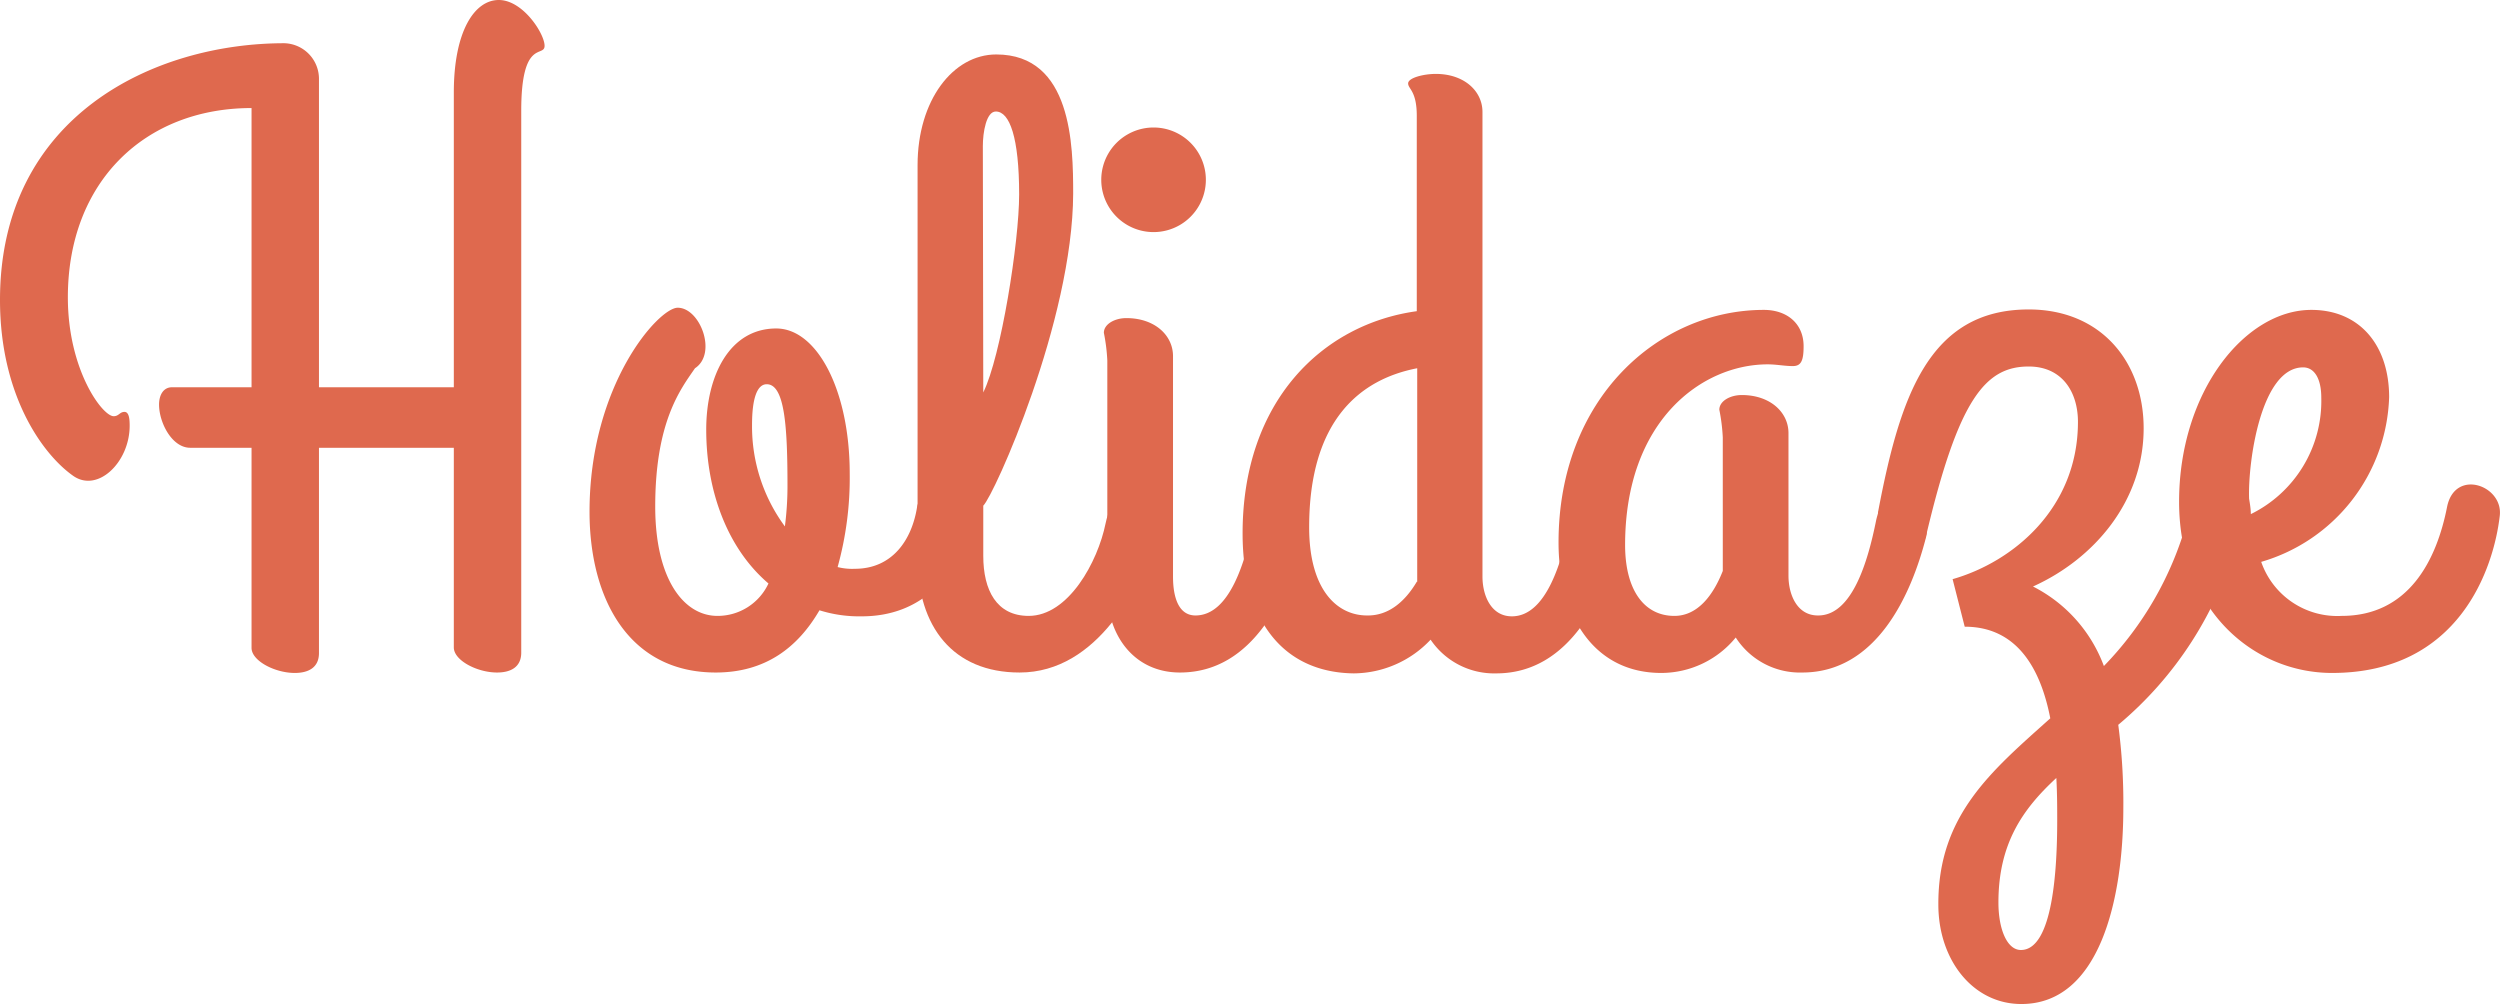 <svg id="Layer_1" data-name="Layer 1" xmlns="http://www.w3.org/2000/svg" width="231.37" height="92.96" viewBox="0 0 231.37 92.96"><title>logo-wordmark</title><path d="M29.52,35.84H42V8.56C42,2.88,43.92,0,46.16,0S50.4,3.12,50.4,4.24s-2.16-.72-2.16,6V60.4c0,1.36-1,1.84-2.24,1.84-1.84,0-4-1.12-4-2.32V41.44H29.52v19c0,1.36-1,1.84-2.24,1.84-1.84,0-4-1.12-4-2.32V41.44H17.6c-1.68,0-2.88-2.32-2.88-4,0-.88.4-1.6,1.2-1.6h7.36V10c-9.84,0-17,6.8-17,17.52,0,6.72,3.2,11,4.24,11,.48,0,.56-.4,1-.4s.48.72.48,1.28C12,42.8,9,45.68,6.72,44,3.92,42,0,36.56,0,27.76,0,10.8,14.16,4,26.32,4a3.3,3.3,0,0,1,3.2,3.36Z" fill="#df694e"/><path d="M89.44,49.12c-1,4.32-4.24,7.92-9.68,7.92a12.22,12.22,0,0,1-3.92-.56c-2,3.44-5,5.76-9.6,5.76-8.08,0-11.68-6.88-11.68-14.88,0-11.76,6.4-18.88,8.16-18.88,2.08,0,3.68,4.24,1.6,5.6C63,36,60.64,39,60.64,46.88,60.64,53.6,63.28,57,66.4,57a5.19,5.19,0,0,0,4.72-3c-3.76-3.2-5.76-8.48-5.76-14.24,0-5,2.16-9.36,6.48-9.36,3.76,0,6.8,5.68,6.8,13.44a30.85,30.85,0,0,1-1.12,8.64,5.44,5.44,0,0,0,1.6.16c3.44,0,5.28-2.64,5.76-5.76C85.2,45,90.48,44.64,89.44,49.12Zm-16.8-.4A29.37,29.37,0,0,0,72.88,45c0-5.44-.24-9.44-1.92-9.44-.88,0-1.36,1.28-1.36,3.76A15.59,15.59,0,0,0,72.64,48.72Z" fill="#df694e"/><path d="M107,49.84c-1.44,4.32-5.36,12.4-12.64,12.4-6.16,0-9.44-4.24-9.44-10.56V15.28c0-6,3.28-10.24,7.28-10.24,7,0,7.12,8.4,7.12,12.88C99.28,29.68,92,45.84,91,46.8v4.64C91,54.64,92.24,57,95.2,57c3.68,0,6.4-5,7.12-8.56C103.28,43.68,107.6,47.28,107,49.84ZM91,36.32C92.64,33,94.32,22.4,94.32,18c0-5.28-.88-7.68-2.16-7.68-.88,0-1.2,1.92-1.2,3.2Z" fill="#df694e"/><path d="M101.92,16.64a4.84,4.84,0,1,1,9.68,0,4.84,4.84,0,1,1-9.68,0Zm6.64,36.64c0,.72,0,3.68,2.08,3.68,3.2,0,4.64-5.12,5.36-8.64,1-4.88,5.28-1.12,4.64,1.44C119.2,55,116.08,62.24,109.2,62.24c-4.24,0-6.72-3.44-6.72-7.52V33.36a17.23,17.23,0,0,0-.32-2.56c0-.8,1-1.36,2.08-1.36,2.64,0,4.32,1.6,4.32,3.52Z" fill="#df694e"/><path d="M115,49.36C115,37.12,122.4,30,131.12,28.8V10.72c0-2.32-.8-2.48-.8-3s1.44-.88,2.56-.88c2.64,0,4.32,1.6,4.32,3.52v43c0,1.76.8,3.68,2.72,3.68,3.2,0,4.64-5.12,5.36-8.64.32-1.68,1.12-2.4,1.92-2.4,1.28,0,2.8,1.76,2.8,3.28a2.11,2.11,0,0,1-.08.56c-1.36,5.28-4.56,12.48-11.44,12.48a7.1,7.1,0,0,1-6.08-3.12,9.86,9.86,0,0,1-7.12,3.12C119,62.24,115,57.76,115,49.36Zm16.16,4.48V34.08c-5.2,1-10,4.72-10,14.72,0,5.76,2.56,8.16,5.36,8.16C128.56,57,130.08,55.6,131.12,53.84Z" fill="#df694e"/><path d="M173.6,48.32c.32-1.68,1.12-2.4,1.92-2.4,1.28,0,2.8,1.76,2.8,3.28a2.11,2.11,0,0,1-.08.56c-1.36,5.28-4.56,12.48-11.44,12.48A7.06,7.06,0,0,1,160.64,59a8.92,8.92,0,0,1-6.89,3.28c-6.24,0-9.51-5.28-9.51-12.08,0-13.36,9.28-21.52,19-21.52,2.16,0,3.68,1.28,3.68,3.36,0,1.36-.24,1.84-1,1.84s-1.52-.16-2.32-.16c-6.08,0-13.2,5.2-13.2,16.72,0,4.16,1.76,6.56,4.56,6.56,2.16,0,3.6-1.92,4.48-4.16V40.48a17.23,17.23,0,0,0-.32-2.56c0-.8,1-1.36,2.08-1.36,2.63,0,4.32,1.6,4.32,3.52v13.2c0,1.76.8,3.68,2.72,3.68C171.44,57,172.88,51.84,173.6,48.32Z" fill="#df694e"/><path d="M189.75,66.48c-.87-4.48-3-8.48-7.92-8.48l-1.12-4.4c5.6-1.6,11.6-6.56,11.6-14.56,0-2.72-1.43-5.12-4.56-5.12-4,0-6.48,3-9.44,15.44-1.12,4.56-4.88-.08-4.48-2.08,2-10.48,4.64-18.64,13.92-18.64,6.72,0,10.64,4.88,10.64,11,0,6.72-4.56,12.08-10.24,14.64a13.53,13.53,0,0,1,6.56,7.36,31.18,31.18,0,0,0,7.68-13.36c.49-1.68,1.12-2.4,1.93-2.4,1.27,0,2.8,1.76,2.8,3.28a3.67,3.67,0,0,1-.08.8,34.06,34.06,0,0,1-11,17.12,54.83,54.83,0,0,1,.47,7.68c0,8.4-2.16,18.16-9.44,18.16-4.48,0-7.68-4.08-7.68-9.2C179.35,75.44,184.31,71.36,189.75,66.48Zm.56,5.52c-3.12,2.88-5.36,6.08-5.36,11.52,0,2.48.8,4.4,2.08,4.4,3,0,3.36-7.68,3.36-12C190.39,74.8,190.39,73.44,190.31,72Z" fill="#df694e"/><path d="M209.27,52a7.45,7.45,0,0,0,7.44,5c6.24,0,8.8-5.2,9.76-10.08.72-3.6,5.2-2,4.88.8-.56,4.88-3.76,14.56-15.52,14.56-7.28,0-14.16-5.84-14.16-15.84,0-10.16,6.08-17.76,12.24-17.76,4.48,0,7.2,3.28,7.2,8.08A16.43,16.43,0,0,1,209.27,52Zm-1-4.4a11.66,11.66,0,0,0,6.56-10.8c0-1.76-.64-2.8-1.68-2.8-3.92,0-5.12,8.8-5,12.16C208.23,46.64,208.31,47.12,208.31,47.6Z" fill="#df694e"/></svg>